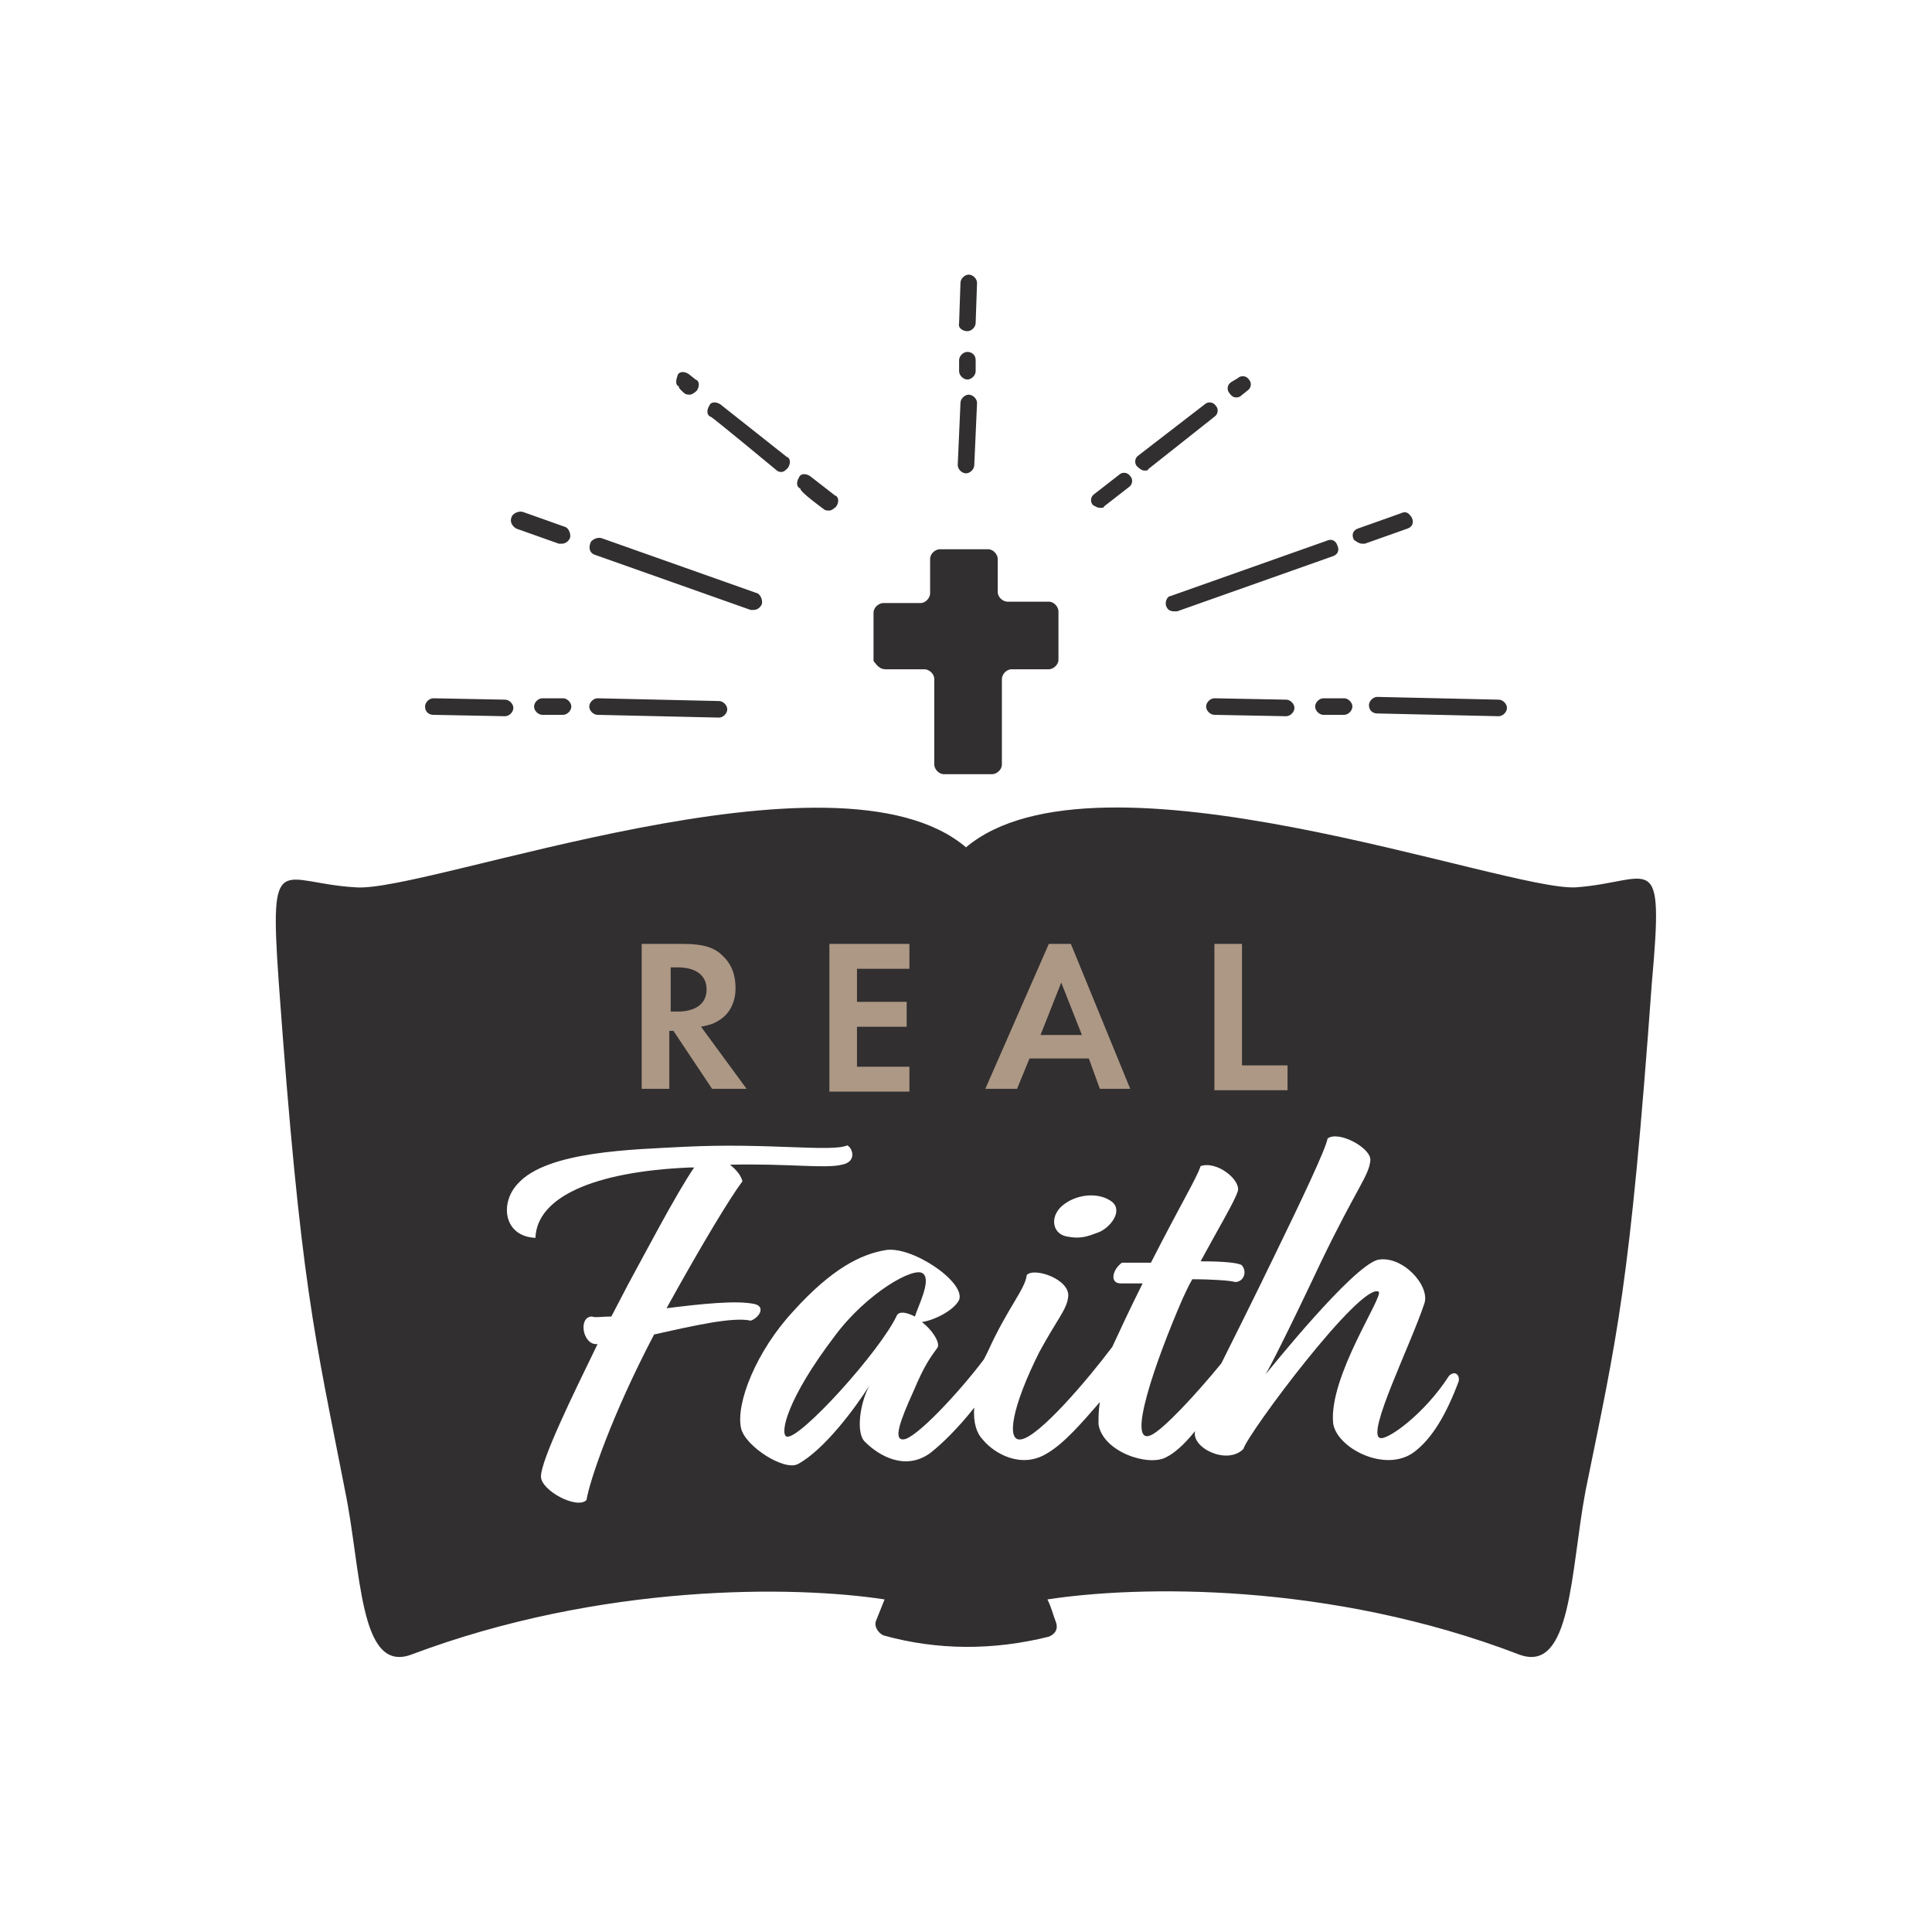 <?xml version="1.0" encoding="UTF-8"?> <svg xmlns="http://www.w3.org/2000/svg" xml:space="preserve" version="1.2" viewBox="0 0 140 140"> <title>RealFaith</title> <path fill="#FFFFFF" d="M0 0h140v140H0z"></path> <path fill="#312F30" d="M114.2 64.3c-5.1.3-34.7-10.9-44.2-2.9-9.4-8-39.1 3.3-44.2 2.9-5.5-.3-6.3-3-5.6 6.9 1.6 22.1 2.6 25.5 4.8 36.8 1.2 5.8 1 13.3 4.8 11.9 13.8-5.2 27.8-5 34.3-4l-.6 1.5c-.2.4.1.9.5 1.1 3.9 1.1 8 1.1 12 .1.5-.2.7-.6.5-1.1s-.3-1-.6-1.6c6.5-1 20.4-1.3 34.2 4 3.8 1.4 3.7-6.1 4.8-11.9 2.3-11.3 3.2-14.7 4.8-36.8.9-10 0-7.3-5.5-6.9"></path> <path fill="#AD9885" d="M49.6 68.4c1.4 0 2.2.3 2.7.8.8.7 1 1.6 1 2.4 0 1-.4 1.9-1.3 2.4-.3.2-.7.3-1.2.4l3.3 4.5h-2.5l-2.8-4.2h-.3v4.2h-2V68.4h3.1zm-1 4.9h.6c.4 0 2-.1 2-1.6s-1.6-1.6-2-1.6h-.6v3.2zm17.3-3.1h-3.8v2.4h3.6v1.8h-3.6v2.9h3.8v1.8h-5.8V68.4h5.8v1.8zm13 6.5h-4.3l-.9 2.2h-2.3L76 68.4h1.6l4.3 10.5h-2.2l-.8-2.2zm-.5-1.7-1.5-3.8-1.5 3.8h3zM90 68.4v8.8h3.3V79H88V68.4h2z"></path> <g fill="#FFFFFF"> <path d="M54.7 94.5c-1.3-.3-4 0-6.4.3 2.6-4.7 4.6-8 5.5-9.2-.1-.4-.4-.8-.9-1.2 4.2-.1 6.9.3 8.1 0 1.1-.2.8-1.2.4-1.4-1.2.5-5.7-.2-11.8.1-3.7.2-10 .3-12.1 2.7-1.3 1.4-1 3.8 1.3 3.9.1-2.9 4.1-4.8 11.2-5.1h.3c-1.3 1.9-3.6 6.3-4.8 8.5l-1.2 2.3c-.7 0-1.2.1-1.4 0-1 0-.7 2 .3 2h.1c-1.8 3.7-4.1 8.4-4.1 9.6 0 1 2.6 2.4 3.3 1.7.2-1.3 1.8-6.1 4.9-12 2.7-.6 5.7-1.3 7-1 .6-.2 1.1-1 .3-1.2zm22.6-4.9c1 .2 1.5 0 2.3-.3s1.8-1.5 1-2.2c-.9-.7-2.4-.6-3.4.1-1.2.8-1 2.2.1 2.4z"></path> <path d="M105 99.7c-1.8 2.8-4.5 4.7-5 4.5-1-.3 2.2-6.7 3.2-9.7.5-1.3-1.6-3.6-3.4-3.2-1.9.6-7.6 7.7-8.1 8.3.2-.3 1.5-2.8 4-8.1 2.6-5.4 3.5-6.3 3.6-7.4.1-.9-2.3-2.2-3.1-1.6-.1.7-1.9 4.5-3.9 8.6-1.5 3.1-2.8 5.7-3.8 7.7-1.8 2.2-4.2 4.8-5.1 5.2-1.8.8.3-5.3 2.3-9.9.2-.4.4-.9.7-1.4 1.5 0 2.8.1 3.1.2.6 0 .9-.7.5-1.2-.2-.2-1.4-.3-3-.3 1.3-2.4 2.5-4.4 2.7-5.1.2-.8-1.5-2.2-2.7-1.8-.3.9-1.3 2.5-3.6 7h-2.1c-.7.5-.9 1.5-.1 1.5h1.6c-.9 1.8-1.6 3.3-2.2 4.6-1.8 2.4-5.3 6.5-6.6 6.7-1.1.2-.7-2.3 1.3-6.3 1.3-2.4 2-3.1 2.1-4 .2-1.3-2.5-2.2-3-1.6-.1 1-1.4 2.4-2.8 5.5l-.3.6c-1.8 2.4-4.9 5.7-5.8 5.8-.8.1-.3-1.3.7-3.5.8-1.9 1.2-2.4 1.7-3.1.3-.3-.3-1.3-1.1-1.9.8-.1 2.3-.8 2.7-1.6.5-1.3-3.5-4-5.4-3.6-1.7.3-3.8 1.3-6.6 4.4-2.7 2.9-4.2 6.7-3.8 8.5.3 1.3 3.1 3.1 4.1 2.6 1.9-1 4.2-4.1 5.2-5.7-.7 1.3-1 3.5-.3 4.1 1 1 2.9 2.1 4.7.8.9-.7 2.1-1.9 3.2-3.3-.1 1.1.2 1.9.6 2.3.8 1 2.8 2.2 4.7 1 1.2-.7 2.5-2.2 3.8-3.7-.1.6-.1 1.1-.1 1.6.3 2 3.6 3.1 4.9 2.4.6-.3 1.3-.9 2.1-1.9-.3 1.2 2.3 2.5 3.5 1.3.3-1.1 8.5-12.1 9.8-11.4.4.3-3.6 6.1-3.3 9.5.2 1.8 3.8 3.7 5.9 2.1 1.3-1 2.3-2.7 3.2-5.1.1-.5-.3-.8-.7-.4zm-48 4.4c-.5-.2 0-2.7 3.5-7.3 2.3-3.1 5.8-5.1 6.4-4.5.6.5-.4 2.4-.6 3.1-.6-.3-1.1-.4-1.3-.1-1.2 2.6-7.1 9.1-8 8.8z"></path> </g> <path fill="#312F30" d="M64.2 48.5H67c.3 0 .7.3.7.7v6.2c0 .3.3.7.7.7h3.5c.3 0 .7-.3.7-.7v-6.2c0-.3.3-.7.7-.7H76c.3 0 .7-.3.7-.7v-3.5c0-.3-.3-.7-.7-.7h-3c-.3 0-.7-.3-.7-.7v-2.4c0-.3-.3-.7-.7-.7h-3.5c-.3 0-.7.3-.7.7V43c0 .3-.3.7-.7.7H64c-.3 0-.7.3-.7.7v3.5c.3.4.5.6.9.6m-21.1-8.3 11.3 4h.2c.3 0 .5-.2.6-.4.1-.3-.1-.7-.3-.8l-11.3-4c-.3-.1-.7.1-.8.3-.2.5 0 .8.3.9m-5.7-1.9 3.1 1.1h.2c.3 0 .5-.2.6-.4.1-.3-.1-.7-.3-.8l-3.1-1.1c-.3-.1-.7.1-.8.3-.2.4 0 .7.3.9m18.9-4.2c.1.1.3.1.3.1.2 0 .3-.1.5-.3.2-.3.2-.7-.1-.8l-4.8-3.8c-.3-.2-.7-.2-.8.1-.2.3-.2.7.1.8.1 0 4.8 3.9 4.8 3.9zm-6.7-5.6c.1.1.3.1.4.1s.3-.1.5-.3c.2-.3.2-.7-.1-.8l-.5-.4c-.3-.2-.7-.2-.8.1s-.2.7.1.8c-.1.1.4.5.4.5zm10.1 8.4c.1.1.3.1.4.1s.3-.1.5-.3c.2-.3.2-.7-.1-.8l-1.8-1.4c-.3-.2-.7-.2-.8.1-.2.3-.2.7.1.8-.1.2 1.7 1.5 1.7 1.5zm23.2-2.8c.2 0 .3 0 .3-.1l4.8-3.8c.3-.2.3-.6.1-.8-.2-.3-.6-.3-.8-.1L82.5 33c-.3.2-.3.6-.1.8.2.2.4.3.5.3m6.7-5.3c.2 0 .3-.1.3-.1l.5-.4c.3-.2.3-.6.1-.8-.2-.3-.6-.3-.8-.1l-.5.3c-.3.2-.3.6-.1.8.2.3.4.3.5.3m-9.9 8c.2 0 .3 0 .3-.1l1.8-1.4c.3-.2.3-.6.1-.8-.2-.3-.6-.3-.8-.1l-1.8 1.4c-.3.2-.3.6-.1.8.2.1.3.2.5.2m4.8 7.1c.1.3.3.4.6.4h.2l11.3-4c.3-.1.5-.4.3-.8-.1-.3-.4-.5-.8-.3l-11.3 4c-.2 0-.4.4-.3.7m14.2-4.5h.2l3.1-1.1c.3-.1.5-.4.3-.8-.2-.3-.4-.5-.8-.3l-3.1 1.1c-.3.1-.5.4-.3.8.1.1.4.3.6.3M70 34.3c.3 0 .6-.3.6-.6l.2-4.5c0-.3-.3-.6-.6-.6s-.6.3-.6.6l-.2 4.5c0 .3.3.6.6.6m.1-10.3c.3 0 .6-.3.6-.6l.1-2.9c0-.3-.3-.6-.6-.6s-.6.3-.6.6l-.1 2.9c-.1.4.3.6.6.6m0 1.5c-.3 0-.6.3-.6.6v.8c0 .3.3.6.6.6s.6-.3.6-.6v-.8c0-.4-.3-.6-.6-.6M43.3 50.6c-.3 0-.6.3-.6.6s.3.6.6.6l8.8.2c.3 0 .6-.3.6-.6s-.3-.6-.6-.6l-8.8-.2zm-11.9 1.2 5.2.1c.3 0 .6-.3.6-.6s-.3-.6-.6-.6l-5.2-.1c-.3 0-.6.3-.6.6 0 .4.3.6.6.6m7.9-1.2c-.3 0-.6.3-.6.6s.3.6.6.6h1.5c.3 0 .6-.3.6-.6s-.3-.6-.6-.6h-1.5zm60.5 1.1 8.8.2c.3 0 .6-.3.6-.6s-.3-.6-.6-.6l-8.8-.2c-.3 0-.6.3-.6.6 0 .4.3.6.6.6M88 50.6c-.3 0-.6.3-.6.6s.3.6.6.6l5.2.1c.3 0 .6-.3.6-.6s-.3-.6-.6-.6l-5.2-.1zm7.9 0c-.3 0-.6.3-.6.6s.3.6.6.6h1.5c.3 0 .6-.3.6-.6s-.3-.6-.6-.6h-1.5z"></path> </svg> 
